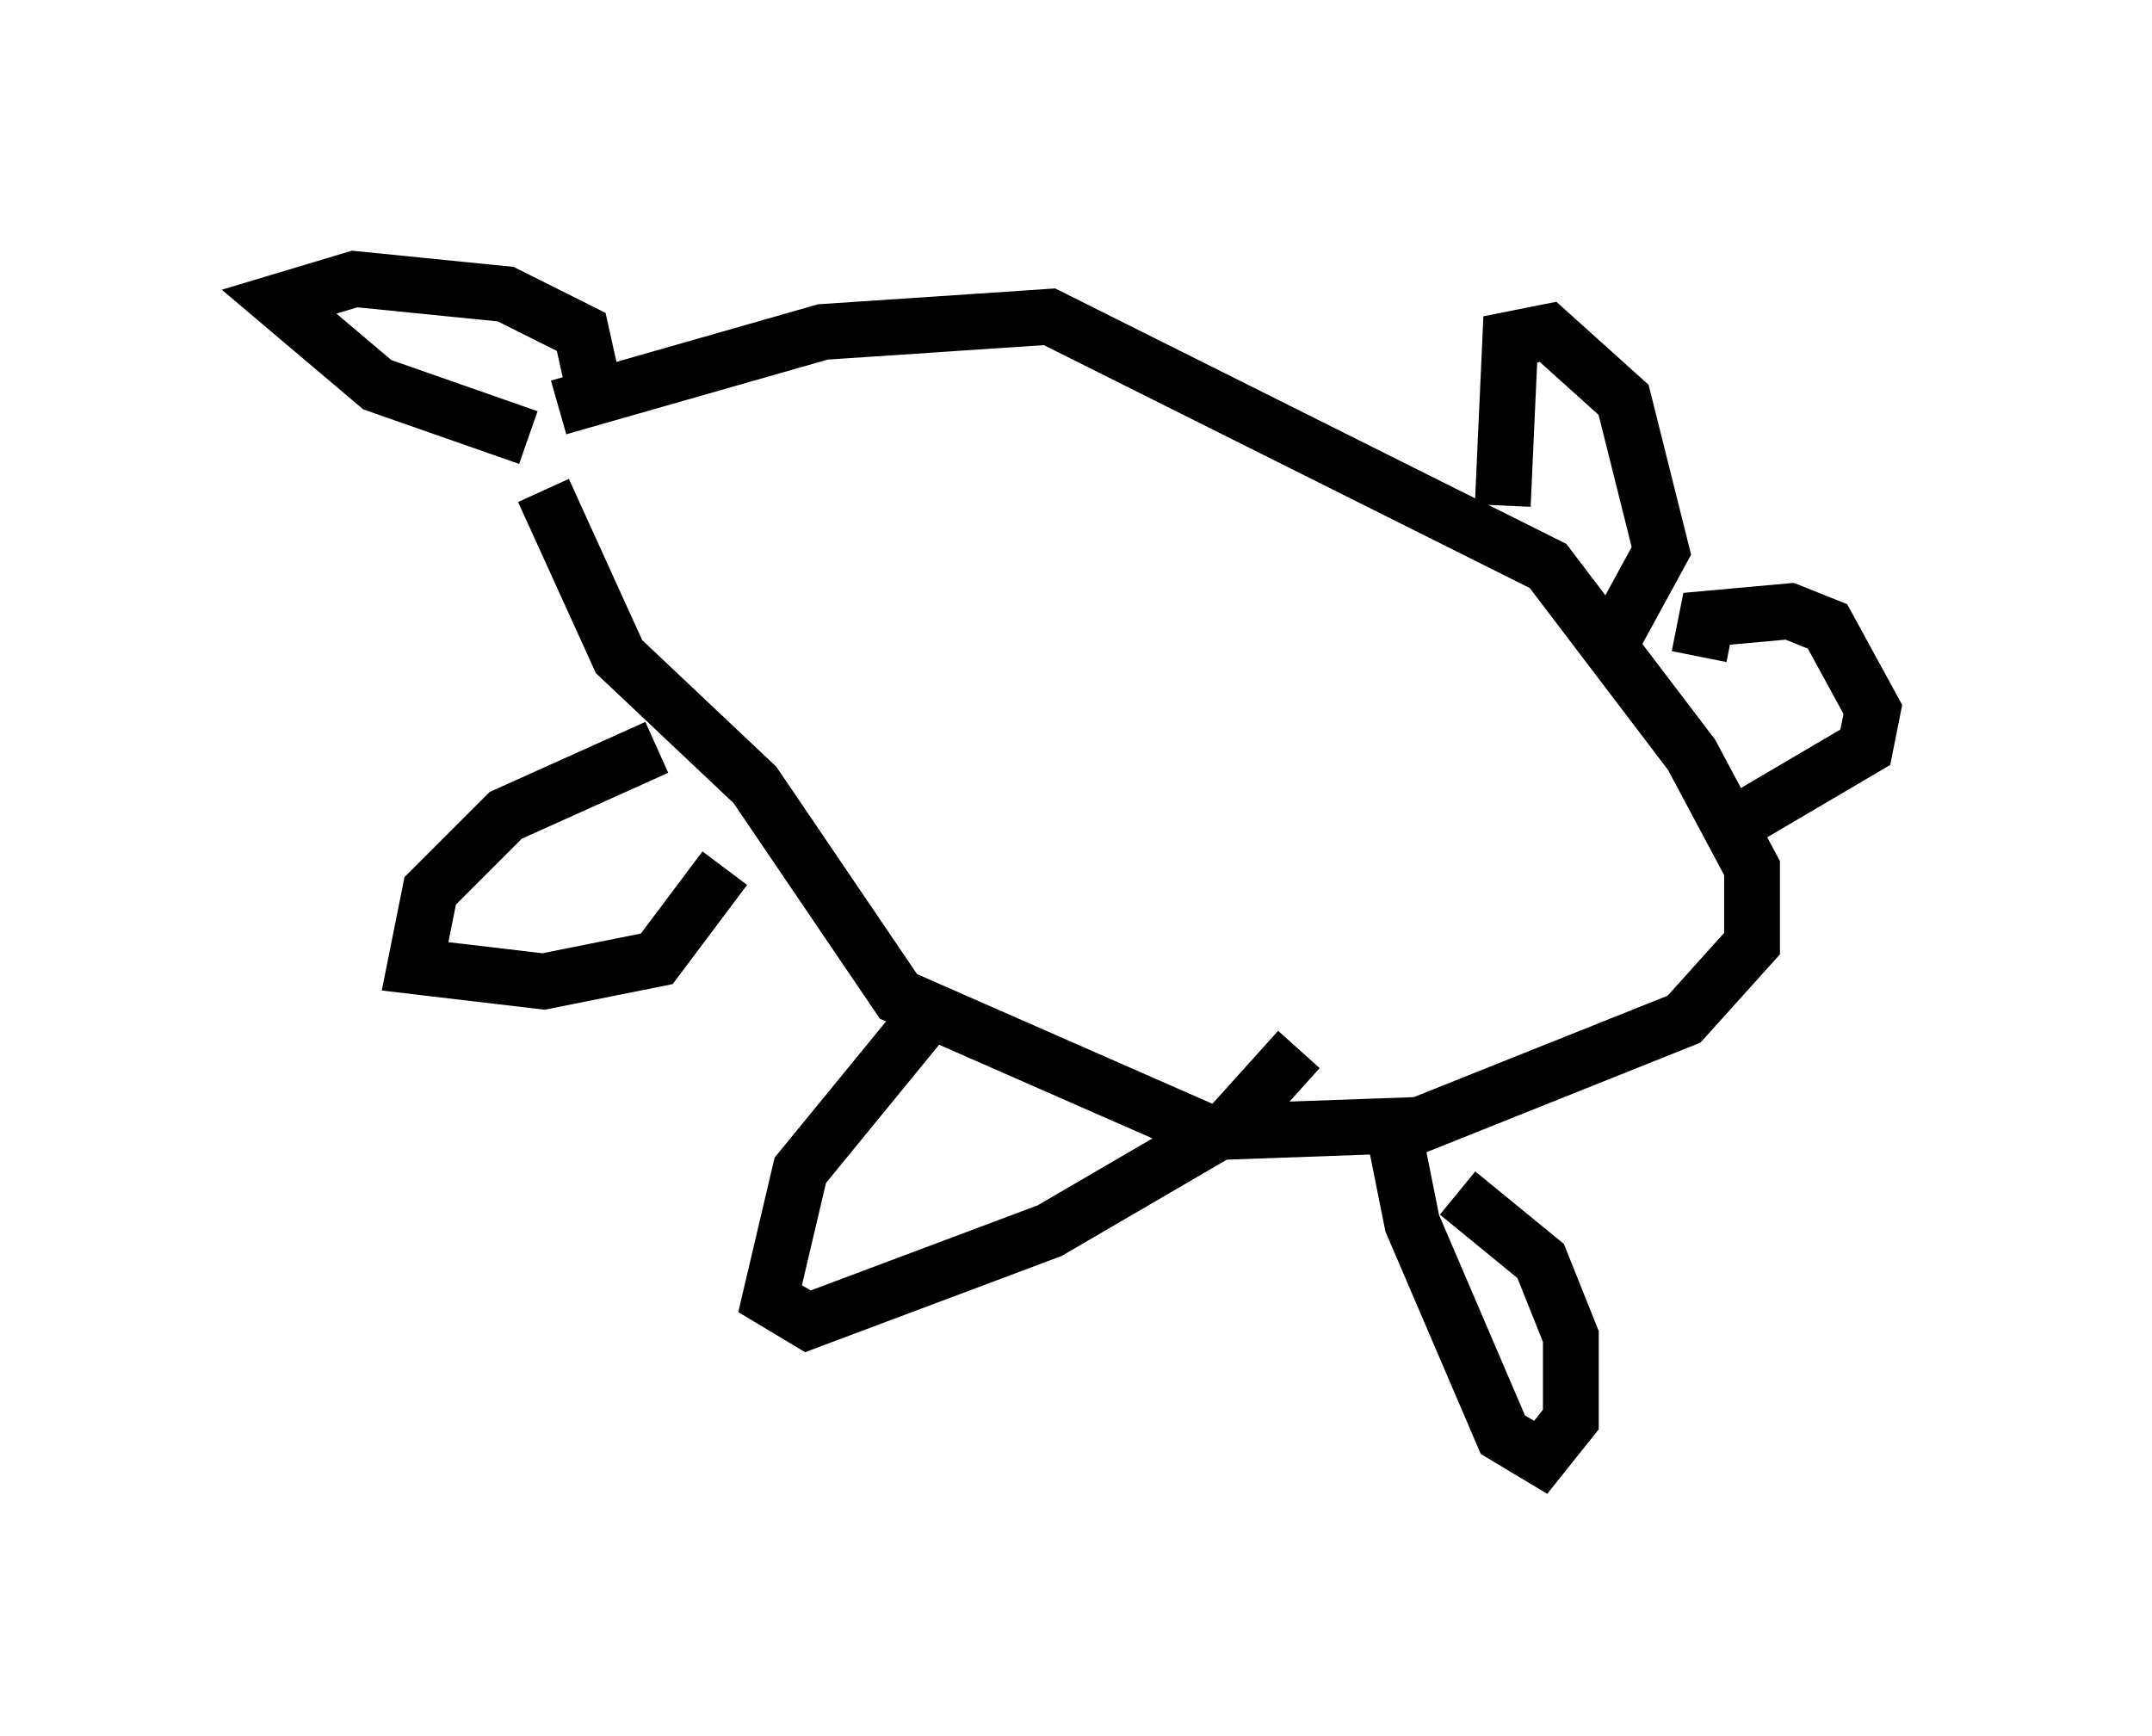 <?xml version="1.0" encoding="utf-8" ?>
<svg baseProfile="full" height="31.109" version="1.1" width="38.552" xmlns="http://www.w3.org/2000/svg" xmlns:ev="http://www.w3.org/2001/xml-events" xmlns:xlink="http://www.w3.org/1999/xlink"><defs /><rect fill="white" height="31.109" width="38.552" x="0" y="0" /><path d="M9.195, 7.977 m0.812, -0.677 l4.736, -1.353 4.059, -0.271 l8.931, 4.465 2.571, 3.383 l1.083, 2.03 0.0, 1.353 l-1.218, 1.353 -4.736, 1.894 l-3.789, 0.135 -5.548, -2.436 l-2.571, -3.789 -2.436, -2.3 l-1.353, -2.977 m17.185, 0.271 l0.135, -2.977 0.677, -0.135 l1.353, 1.218 0.677, 2.706 l-0.812, 1.488 m1.488, 0.406 l0.135, -0.677 1.488, -0.135 l0.677, 0.271 0.812, 1.488 l-0.135, 0.677 -2.3, 1.353 m-21.651, -6.901 l-2.706, -0.947 -1.759, -1.488 l1.353, -0.406 2.706, 0.271 l1.353, 0.677 0.271, 1.218 m1.083, 6.225 l-2.706, 1.218 -1.353, 1.353 l-0.271, 1.353 2.3, 0.271 l2.03, -0.406 1.218, -1.624 m3.789, 2.436 l-2.436, 2.977 -0.541, 2.3 l0.677, 0.406 4.33, -1.624 l3.248, -1.894 1.218, -1.353 m1.624, 1.083 l0.406, 2.03 1.624, 3.789 l0.677, 0.406 0.541, -0.677 l0.0, -1.488 -0.541, -1.353 l-1.488, -1.218 " fill="none" stroke="black" stroke-width="1" /></svg>
